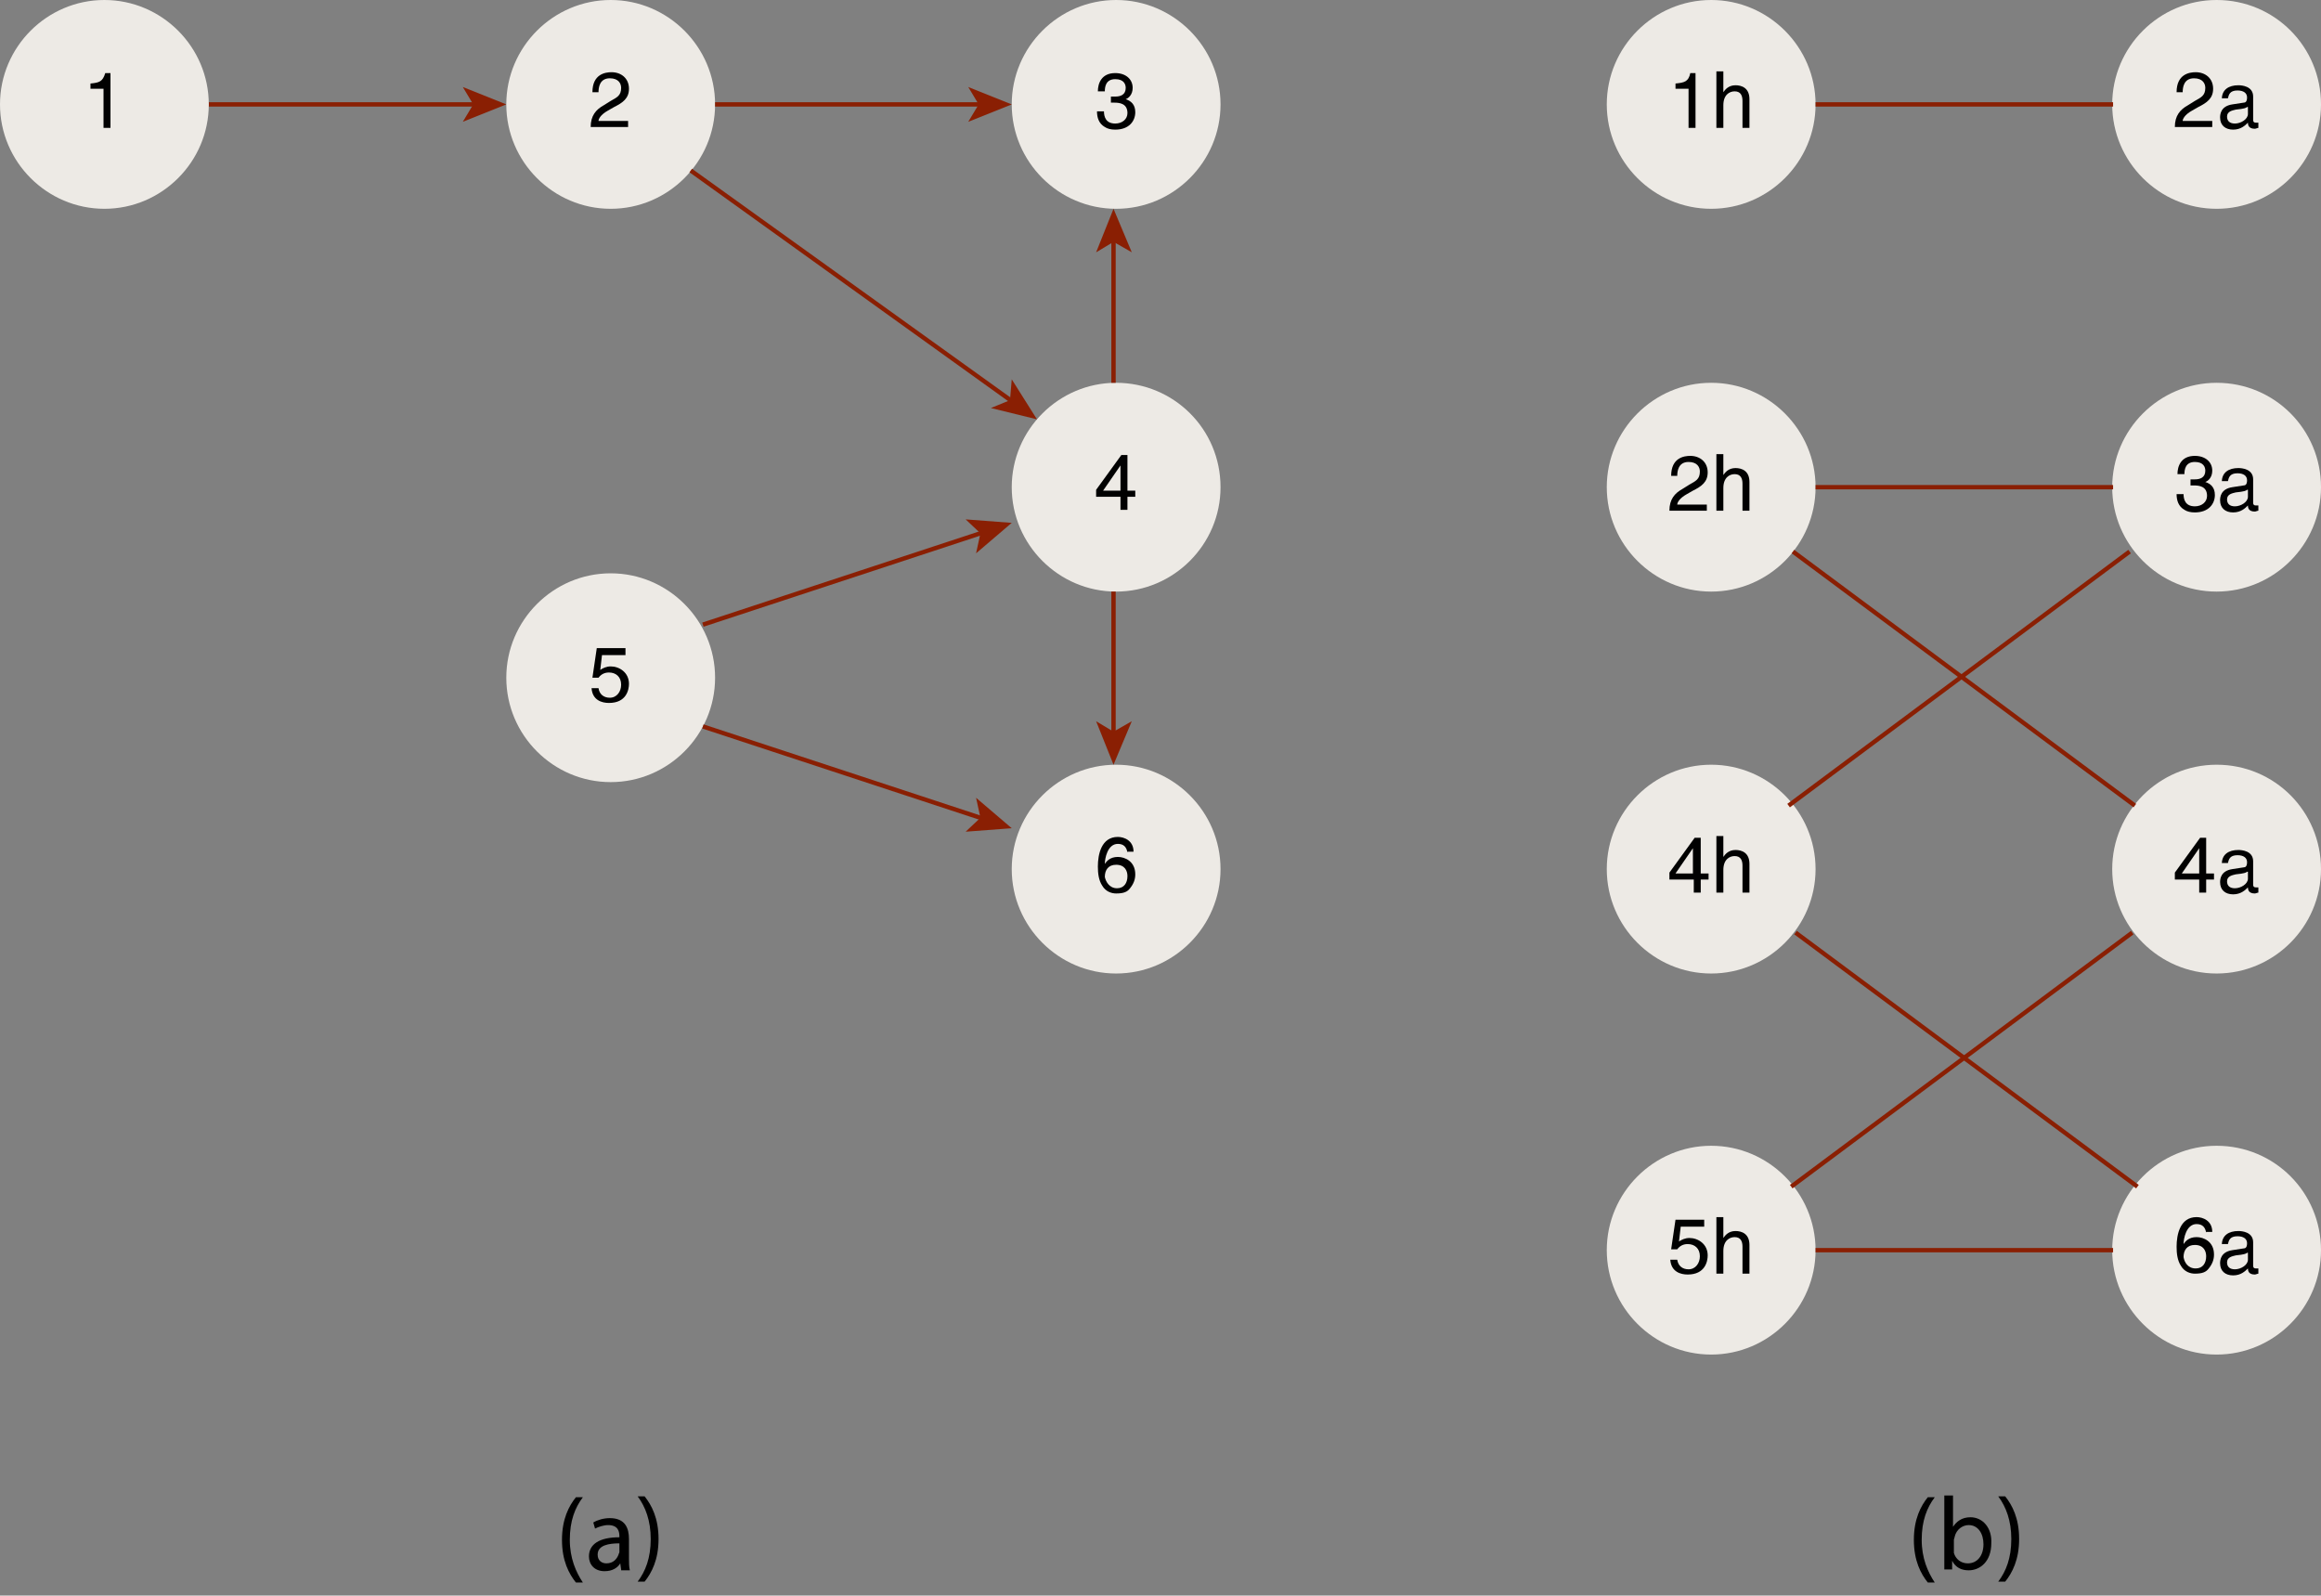 <?xml version="1.0" encoding="utf-8"?>
<!-- Generator: Adobe Illustrator 22.1.0, SVG Export Plug-In . SVG Version: 6.00 Build 0)  -->
<svg version="1.1" id="Layer_1" xmlns="http://www.w3.org/2000/svg" xmlns:xlink="http://www.w3.org/1999/xlink" x="0px" y="0px"
	 width="266.8px" height="183.4px" viewBox="0 0 266.8 183.4" enable-background="new 0 0 266.8 183.4" xml:space="preserve">
<rect x="0" y="0" width="266.8" height="183.4" fill="#808080" stroke="none"/>
<g>
	<g>
		<g>
			<line fill="none" stroke="#8A1F03" stroke-width="0.5" stroke-miterlimit="10" x1="54.6" y1="12" x2="24" y2="12"/>
			<g>
				<polygon fill="#8A1F03" points="58.2,12 53.2,10 54.4,12 53.2,14 				"/>
			</g>
		</g>
	</g>
	<g>
		<path fill="#EDEAE5" d="M24,12c0,6.6-5.4,12-12,12C5.4,24,0,18.6,0,12C0,5.4,5.4,0,12,0C18.6,0,24,5.4,24,12z"/>
		<g>
			<path fill="#010101" d="M12.7,14.7h-0.8v-4.5h-1.5V9.6c1-0.1,1.4-0.2,1.7-1.2h0.6V14.7z"/>
		</g>
	</g>
	<g>
		<path fill="#EDEAE5" d="M82.2,12c0,6.6-5.4,12-12,12c-6.6,0-12-5.4-12-12c0-6.6,5.4-12,12-12C76.8,0,82.2,5.4,82.2,12z"/>
		<g>
			<path fill="#010101" d="M68.1,10.6c0-2.1,1.5-2.3,2.2-2.3c1.1,0,2,0.7,2,1.9c0,1.1-0.7,1.6-1.7,2.1l-0.7,0.4
				c-0.9,0.5-1.1,1-1.1,1.2h3.4v0.7h-4.3c0-1.3,0.6-2,1.5-2.5l0.8-0.5c0.7-0.4,1.2-0.6,1.2-1.5c0-0.5-0.3-1.1-1.3-1.1
				c-1.2,0-1.3,1.1-1.3,1.6H68.1z"/>
		</g>
	</g>
	<g>
		<path fill="#EDEAE5" d="M82.2,77.9c0,6.6-5.4,12-12,12c-6.6,0-12-5.4-12-12c0-6.6,5.4-12,12-12C76.8,65.9,82.2,71.3,82.2,77.9z"/>
		<g>
			<path fill="#010101" d="M69,77c0.3-0.2,0.7-0.4,1.2-0.4c1,0,2.1,0.7,2.1,2c0,0.7-0.3,2.2-2.3,2.2c-0.8,0-1.9-0.3-2-1.7h0.8
				c0.1,0.7,0.6,1.1,1.3,1.1c0.8,0,1.3-0.7,1.3-1.5c0-0.9-0.6-1.4-1.4-1.4c-0.5,0-0.9,0.2-1.2,0.6l-0.7,0l0.5-3.4h3.3v0.8h-2.7
				L69,77z"/>
		</g>
	</g>
	<g>
		<path fill="#EDEAE5" d="M140.3,12c0,6.6-5.4,12-12,12c-6.6,0-12-5.4-12-12c0-6.6,5.4-12,12-12C134.9,0,140.3,5.4,140.3,12z"/>
		<g>
			<path fill="#010101" d="M127.8,11.1c0.1,0,0.3,0,0.4,0c0.6,0,1.2-0.2,1.2-1c0-0.4-0.2-1-1.2-1c-1.1,0-1.2,0.9-1.2,1.4h-0.8
				c0-0.9,0.4-2.1,2-2.1c1.2,0,2,0.7,2,1.7c0,0.8-0.5,1.2-0.8,1.3v0c0.6,0.2,1.1,0.6,1.1,1.5c0,1-0.7,2-2.3,2
				c-0.5,0-0.9-0.1-1.2-0.3c-0.7-0.4-0.9-1.1-0.9-1.8h0.8c0,0.6,0.2,1.4,1.3,1.4c0.8,0,1.4-0.5,1.4-1.2c0-1.1-0.9-1.2-1.5-1.2
				c-0.1,0-0.2,0-0.4,0V11.1z"/>
		</g>
	</g>
	<g>
		<path fill="#EDEAE5" d="M140.3,56c0,6.6-5.4,12-12,12c-6.6,0-12-5.4-12-12c0-6.6,5.4-12,12-12C134.9,44,140.3,49.3,140.3,56z"/>
		<g>
			<path fill="#010101" d="M129.6,57.1v1.5h-0.8v-1.5H126v-0.8l2.9-4h0.7v4.1h0.9v0.7H129.6z M126.8,56.4h2v-2.9h0L126.8,56.4z"/>
		</g>
	</g>
	<g>
		<path fill="#EDEAE5" d="M140.3,99.9c0,6.6-5.4,12-12,12c-6.6,0-12-5.4-12-12c0-6.6,5.4-12,12-12C134.9,87.9,140.3,93.3,140.3,99.9
			z"/>
		<g>
			<path fill="#010101" d="M129.6,98c-0.1-0.6-0.4-1-1.1-1c-1.2,0-1.5,1.7-1.5,2.3l0,0c0.2-0.3,0.6-0.8,1.5-0.8c0.8,0,2,0.5,2,2
				c0,0.6-0.2,1.1-0.6,1.6c-0.3,0.4-0.7,0.6-1.6,0.6c-0.5,0-1.2-0.2-1.6-0.9c-0.4-0.6-0.5-1.4-0.5-2.2c0-1.4,0.4-3.4,2.3-3.4
				c0.7,0,1.8,0.4,1.8,1.7H129.6z M128.4,102.1c0.8,0,1.2-0.6,1.2-1.4c0-0.6-0.3-1.3-1.3-1.3c-0.9,0-1.3,0.6-1.3,1.4
				C127.1,101.3,127.5,102.1,128.4,102.1z"/>
		</g>
	</g>
	<g>
		<g>
			<line fill="none" stroke="#8A1F03" stroke-width="0.5" stroke-miterlimit="10" x1="112.8" y1="12" x2="82.2" y2="12"/>
			<g>
				<polygon fill="#8A1F03" points="116.3,12 111.3,10 112.5,12 111.3,14 				"/>
			</g>
		</g>
	</g>
	<g>
		<g>
			<line fill="none" stroke="#8A1F03" stroke-width="0.5" stroke-miterlimit="10" x1="116.3" y1="46.1" x2="79.4" y2="19.6"/>
			<g>
				<polygon fill="#8A1F03" points="119.2,48.2 116.3,43.6 116.1,46 113.9,46.9 				"/>
			</g>
		</g>
	</g>
	<g>
		<g>
			<line fill="none" stroke="#8A1F03" stroke-width="0.5" stroke-miterlimit="10" x1="113" y1="94.1" x2="80.8" y2="83.5"/>
			<g>
				<polygon fill="#8A1F03" points="116.3,95.2 112.2,91.7 112.7,94 111,95.6 				"/>
			</g>
		</g>
	</g>
	<g>
		<g>
			<line fill="none" stroke="#8A1F03" stroke-width="0.5" stroke-miterlimit="10" x1="113" y1="61.2" x2="80.8" y2="71.8"/>
			<g>
				<polygon fill="#8A1F03" points="116.3,60.1 111,59.7 112.7,61.3 112.2,63.6 				"/>
			</g>
		</g>
	</g>
	<g>
		<g>
			<line fill="none" stroke="#8A1F03" stroke-width="0.5" stroke-miterlimit="10" x1="128" y1="27.5" x2="128" y2="44"/>
			<g>
				<polygon fill="#8A1F03" points="128,24 126,29 128,27.8 130.1,29 				"/>
			</g>
		</g>
	</g>
	<g>
		<g>
			<line fill="none" stroke="#8A1F03" stroke-width="0.5" stroke-miterlimit="10" x1="128" y1="84.4" x2="128" y2="68"/>
			<g>
				<polygon fill="#8A1F03" points="128,87.9 130.1,82.9 128,84.1 126,82.9 				"/>
			</g>
		</g>
	</g>
</g>
<g>
	<g>
		<path fill="#EDEAE5" d="M208.7,12c0,6.6-5.4,12-12,12c-6.6,0-12-5.4-12-12c0-6.6,5.4-12,12-12C203.3,0,208.7,5.4,208.7,12z"/>
		<g>
			<path fill="#010101" d="M194.9,14.7h-0.8v-4.5h-1.5V9.6c1-0.1,1.5-0.2,1.7-1.2h0.6V14.7z"/>
			<path fill="#010101" d="M201.1,14.7h-0.8v-3.1c0-0.6-0.2-1.1-0.9-1.1c-0.6,0-1.3,0.4-1.3,1.6v2.6h-0.8V8.2h0.8v2.4h0
				c0.2-0.3,0.6-0.8,1.4-0.8c0.7,0,1.6,0.3,1.6,1.6V14.7z"/>
		</g>
	</g>
	<g>
		<path fill="#EDEAE5" d="M266.8,12c0,6.6-5.4,12-12,12c-6.6,0-12-5.4-12-12c0-6.6,5.4-12,12-12C261.5,0,266.8,5.4,266.8,12z"/>
		<g>
			<path fill="#010101" d="M250.2,10.6c0-2.1,1.5-2.3,2.2-2.3c1.1,0,2,0.7,2,1.9c0,1.1-0.7,1.6-1.7,2.1l-0.7,0.4
				c-0.9,0.5-1.1,1-1.1,1.2h3.4v0.7h-4.3c0-1.3,0.6-2,1.5-2.5l0.8-0.5c0.7-0.4,1.2-0.6,1.2-1.5c0-0.5-0.3-1.1-1.3-1.1
				c-1.2,0-1.3,1.1-1.3,1.6H250.2z"/>
			<path fill="#010101" d="M255.4,11.4c0-1.1,0.8-1.6,1.9-1.6c0.4,0,1.7,0.1,1.7,1.3v2.7c0,0.2,0.1,0.3,0.3,0.3c0.1,0,0.2,0,0.3,0
				v0.6c-0.1,0-0.3,0.1-0.4,0.1c-0.7,0-0.8-0.4-0.8-0.7c-0.3,0.3-0.8,0.8-1.7,0.8c-0.9,0-1.5-0.5-1.5-1.4c0-0.4,0.1-1.3,1.4-1.5
				l1.3-0.2c0.2,0,0.4-0.1,0.4-0.6c0-0.5-0.4-0.8-1.1-0.8c-0.9,0-1,0.5-1.1,0.9H255.4z M258.3,12.3c-0.1,0.1-0.3,0.2-1.3,0.3
				c-0.4,0.1-1,0.2-1,0.8c0,0.5,0.3,0.8,0.9,0.8c0.7,0,1.5-0.5,1.5-1.1V12.3z"/>
		</g>
	</g>
	<line fill="none" stroke="#8A1F03" stroke-width="0.5" stroke-miterlimit="10" x1="242.9" y1="12" x2="208.7" y2="12"/>
	<g>
		<path fill="#EDEAE5" d="M208.7,56c0,6.6-5.4,12-12,12c-6.6,0-12-5.4-12-12c0-6.6,5.4-12,12-12C203.3,44,208.7,49.4,208.7,56z"/>
		<g>
			<path fill="#010101" d="M192.1,54.7c0-2.1,1.5-2.3,2.2-2.3c1.1,0,2,0.7,2,1.9c0,1.1-0.7,1.6-1.7,2.1l-0.7,0.4
				c-0.9,0.5-1.1,1-1.1,1.2h3.4v0.7h-4.3c0-1.3,0.6-2,1.5-2.5l0.8-0.5c0.7-0.4,1.2-0.6,1.2-1.5c0-0.5-0.3-1.1-1.3-1.1
				c-1.2,0-1.3,1.1-1.3,1.6H192.1z"/>
			<path fill="#010101" d="M201.1,58.7h-0.8v-3.1c0-0.6-0.2-1.1-0.9-1.1c-0.6,0-1.3,0.4-1.3,1.6v2.6h-0.8v-6.5h0.8v2.4h0
				c0.2-0.3,0.6-0.8,1.4-0.8c0.7,0,1.6,0.3,1.6,1.6V58.7z"/>
		</g>
	</g>
	<g>
		<path fill="#EDEAE5" d="M266.8,56c0,6.6-5.4,12-12,12c-6.6,0-12-5.4-12-12c0-6.6,5.4-12,12-12C261.5,44,266.8,49.4,266.8,56z"/>
		<g>
			<path fill="#010101" d="M251.9,55.1c0.1,0,0.3,0,0.4,0c0.6,0,1.2-0.2,1.2-1c0-0.4-0.2-1-1.2-1c-1.1,0-1.2,0.9-1.2,1.4h-0.8
				c0-0.9,0.4-2.1,2-2.1c1.2,0,2,0.7,2,1.7c0,0.8-0.5,1.2-0.8,1.3v0c0.6,0.2,1.1,0.6,1.1,1.5c0,1-0.7,2-2.3,2
				c-0.5,0-0.9-0.1-1.2-0.3c-0.7-0.4-0.9-1.1-0.9-1.8h0.8c0,0.6,0.2,1.4,1.3,1.4c0.8,0,1.4-0.5,1.4-1.2c0-1.1-0.9-1.2-1.5-1.2
				c-0.1,0-0.2,0-0.4,0V55.1z"/>
			<path fill="#010101" d="M255.4,55.4c0-1.1,0.8-1.6,1.9-1.6c0.4,0,1.7,0.1,1.7,1.3v2.7c0,0.2,0.1,0.3,0.3,0.3c0.1,0,0.2,0,0.3,0
				v0.6c-0.1,0-0.3,0.1-0.4,0.1c-0.7,0-0.8-0.4-0.8-0.7c-0.3,0.3-0.8,0.8-1.7,0.8c-0.9,0-1.5-0.5-1.5-1.4c0-0.4,0.1-1.3,1.4-1.5
				l1.3-0.2c0.2,0,0.4-0.1,0.4-0.6c0-0.5-0.4-0.8-1.1-0.8c-0.9,0-1,0.5-1.1,0.9H255.4z M258.3,56.3c-0.1,0.1-0.3,0.2-1.3,0.3
				c-0.4,0.1-1,0.2-1,0.8c0,0.5,0.3,0.8,0.9,0.8c0.7,0,1.5-0.5,1.5-1.1V56.3z"/>
		</g>
	</g>
	<line fill="none" stroke="#8A1F03" stroke-width="0.5" stroke-miterlimit="10" x1="242.9" y1="56" x2="208.7" y2="56"/>
	<g>
		<path fill="#EDEAE5" d="M208.7,99.9c0,6.6-5.4,12-12,12c-6.6,0-12-5.4-12-12c0-6.6,5.4-12,12-12C203.3,87.9,208.7,93.3,208.7,99.9
			z"/>
		<g>
			<path fill="#010101" d="M195.5,101.1v1.5h-0.8v-1.5h-2.8v-0.8l2.9-4h0.7v4.1h0.9v0.7H195.5z M192.6,100.4h2v-2.9h0L192.6,100.4z"
				/>
			<path fill="#010101" d="M201.1,102.6h-0.8v-3.1c0-0.6-0.2-1.1-0.9-1.1c-0.6,0-1.3,0.4-1.3,1.6v2.6h-0.8v-6.5h0.8v2.4h0
				c0.2-0.3,0.6-0.8,1.4-0.8c0.7,0,1.6,0.3,1.6,1.6V102.6z"/>
		</g>
	</g>
	<g>
		<path fill="#EDEAE5" d="M266.8,99.9c0,6.6-5.4,12-12,12c-6.6,0-12-5.4-12-12c0-6.6,5.4-12,12-12C261.5,87.9,266.8,93.3,266.8,99.9
			z"/>
		<g>
			<path fill="#010101" d="M253.6,101.1v1.5h-0.8v-1.5h-2.8v-0.8l2.9-4h0.7v4.1h0.9v0.7H253.6z M250.8,100.4h2v-2.9h0L250.8,100.4z"
				/>
			<path fill="#010101" d="M255.4,99.3c0-1.1,0.8-1.6,1.9-1.6c0.4,0,1.7,0.1,1.7,1.3v2.7c0,0.2,0.1,0.3,0.3,0.3c0.1,0,0.2,0,0.3,0
				v0.6c-0.1,0-0.3,0.1-0.4,0.1c-0.7,0-0.8-0.4-0.8-0.7c-0.3,0.3-0.8,0.8-1.7,0.8c-0.9,0-1.5-0.5-1.5-1.4c0-0.4,0.1-1.3,1.4-1.5
				l1.3-0.2c0.2,0,0.4-0.1,0.4-0.6c0-0.5-0.4-0.8-1.1-0.8c-0.9,0-1,0.5-1.1,0.9H255.4z M258.3,100.2c-0.1,0.1-0.3,0.2-1.3,0.3
				c-0.4,0.1-1,0.2-1,0.8c0,0.5,0.3,0.8,0.9,0.8c0.7,0,1.5-0.5,1.5-1.1V100.2z"/>
		</g>
	</g>
	<g>
		<path fill="#EDEAE5" d="M208.7,143.7c0,6.6-5.4,12-12,12c-6.6,0-12-5.4-12-12c0-6.6,5.4-12,12-12
			C203.3,131.7,208.7,137.1,208.7,143.7z"/>
		<g>
			<path fill="#010101" d="M193,142.7c0.3-0.2,0.7-0.4,1.2-0.4c1,0,2.1,0.7,2.1,2c0,0.7-0.3,2.2-2.3,2.2c-0.8,0-1.9-0.3-2-1.7h0.8
				c0.1,0.7,0.6,1.1,1.3,1.1c0.8,0,1.3-0.7,1.3-1.5c0-0.9-0.6-1.4-1.4-1.4c-0.5,0-0.9,0.2-1.2,0.6l-0.7,0l0.5-3.4h3.3v0.8h-2.7
				L193,142.7z"/>
			<path fill="#010101" d="M201.1,146.4h-0.8v-3.1c0-0.6-0.2-1.1-0.9-1.1c-0.6,0-1.3,0.4-1.3,1.6v2.6h-0.8v-6.5h0.8v2.4h0
				c0.2-0.3,0.6-0.8,1.4-0.8c0.7,0,1.6,0.3,1.6,1.6V146.4z"/>
		</g>
	</g>
	<g>
		<path fill="#EDEAE5" d="M266.8,143.7c0,6.6-5.4,12-12,12c-6.6,0-12-5.4-12-12c0-6.6,5.4-12,12-12
			C261.5,131.7,266.8,137.1,266.8,143.7z"/>
		<g>
			<path fill="#010101" d="M253.6,141.7c-0.1-0.6-0.4-1-1.1-1c-1.2,0-1.5,1.7-1.5,2.3l0,0c0.2-0.3,0.6-0.8,1.5-0.8c0.8,0,2,0.5,2,2
				c0,0.6-0.2,1.1-0.6,1.6c-0.3,0.4-0.7,0.6-1.6,0.6c-0.5,0-1.2-0.2-1.6-0.9c-0.4-0.6-0.5-1.4-0.5-2.2c0-1.4,0.4-3.4,2.3-3.4
				c0.7,0,1.8,0.4,1.8,1.7H253.6z M252.4,145.8c0.8,0,1.2-0.6,1.2-1.4c0-0.6-0.3-1.3-1.3-1.3c-0.9,0-1.3,0.6-1.3,1.4
				C251.1,145.1,251.5,145.8,252.4,145.8z"/>
			<path fill="#010101" d="M255.4,143.1c0-1.1,0.8-1.6,1.9-1.6c0.4,0,1.7,0.1,1.7,1.3v2.7c0,0.2,0.1,0.3,0.3,0.3c0.1,0,0.2,0,0.3,0
				v0.6c-0.1,0-0.3,0.1-0.4,0.1c-0.7,0-0.8-0.4-0.8-0.7c-0.3,0.3-0.8,0.8-1.7,0.8c-0.9,0-1.5-0.5-1.5-1.4c0-0.4,0.1-1.3,1.4-1.5
				l1.3-0.2c0.2,0,0.4-0.1,0.4-0.6c0-0.5-0.4-0.8-1.1-0.8c-0.9,0-1,0.5-1.1,0.9H255.4z M258.3,144c-0.1,0.1-0.3,0.2-1.3,0.3
				c-0.4,0.1-1,0.2-1,0.8c0,0.5,0.3,0.8,0.9,0.8c0.7,0,1.5-0.5,1.5-1.1V144z"/>
		</g>
	</g>
	<line fill="none" stroke="#8A1F03" stroke-width="0.5" stroke-miterlimit="10" x1="242.9" y1="143.7" x2="208.7" y2="143.7"/>
	<line fill="none" stroke="#8A1F03" stroke-width="0.5" stroke-miterlimit="10" x1="245.4" y1="92.6" x2="206.1" y2="63.4"/>
	<line fill="none" stroke="#8A1F03" stroke-width="0.5" stroke-miterlimit="10" x1="205.6" y1="92.6" x2="244.8" y2="63.4"/>
	<line fill="none" stroke="#8A1F03" stroke-width="0.5" stroke-miterlimit="10" x1="245.7" y1="136.4" x2="206.4" y2="107.2"/>
	<line fill="none" stroke="#8A1F03" stroke-width="0.5" stroke-miterlimit="10" x1="205.9" y1="136.4" x2="245.1" y2="107.2"/>
</g>
<g>
	<path d="M67,172.1c-0.9,1.2-1.5,2.7-1.5,4.9c0,2.1,0.7,3.7,1.5,4.9h-0.8c-0.8-1-1.6-2.5-1.6-4.9c0-2.4,0.8-3.9,1.6-4.9H67z"/>
	<path d="M71.4,180.4l-0.1-0.7h0c-0.3,0.5-0.9,0.9-1.8,0.9c-1.2,0-1.8-0.8-1.8-1.7c0-1.4,1.2-2.2,3.5-2.2v-0.1
		c0-0.5-0.1-1.3-1.3-1.3c-0.5,0-1.1,0.2-1.5,0.4l-0.2-0.7c0.5-0.3,1.2-0.5,1.9-0.5c1.8,0,2.2,1.2,2.2,2.4v2.2c0,0.5,0,1,0.1,1.4
		H71.4z M71.2,177.4c-1.2,0-2.5,0.2-2.5,1.3c0,0.7,0.5,1,1,1c0.8,0,1.2-0.5,1.4-1c0-0.1,0.1-0.2,0.1-0.3V177.4z"/>
	<path d="M73.3,181.8c0.9-1.2,1.5-2.7,1.5-4.9c0-2.1-0.6-3.7-1.5-4.9h0.8c0.8,1,1.6,2.5,1.6,4.9c0,2.4-0.8,3.9-1.6,4.9H73.3z"/>
</g>
<g>
	<path d="M222.4,172.1c-0.9,1.2-1.5,2.7-1.5,4.9c0,2.1,0.7,3.7,1.5,4.9h-0.8c-0.8-1-1.6-2.5-1.6-4.9c0-2.4,0.8-3.9,1.6-4.9H222.4z"
		/>
	<path d="M223.5,180.4c0-0.4,0-1,0-1.5v-7h1v3.6h0c0.4-0.6,1-1.1,2-1.1c1.4,0,2.5,1.2,2.4,3c0,2.1-1.3,3.1-2.6,3.1
		c-0.8,0-1.5-0.3-1.9-1.1h0l0,1H223.5z M224.6,178.1c0,0.1,0,0.3,0,0.4c0.2,0.7,0.8,1.2,1.6,1.2c1.1,0,1.8-0.9,1.8-2.2
		c0-1.2-0.6-2.2-1.7-2.2c-0.7,0-1.4,0.5-1.6,1.3c0,0.1-0.1,0.3-0.1,0.4V178.1z"/>
	<path d="M229.7,181.8c0.9-1.2,1.5-2.7,1.5-4.9c0-2.1-0.6-3.7-1.5-4.9h0.8c0.8,1,1.6,2.5,1.6,4.9c0,2.4-0.8,3.9-1.6,4.9H229.7z"/>
</g>
<g>
</g>
<g>
</g>
<g>
</g>
<g>
</g>
<g>
</g>
<g>
</g>
<g>
</g>
</svg>
